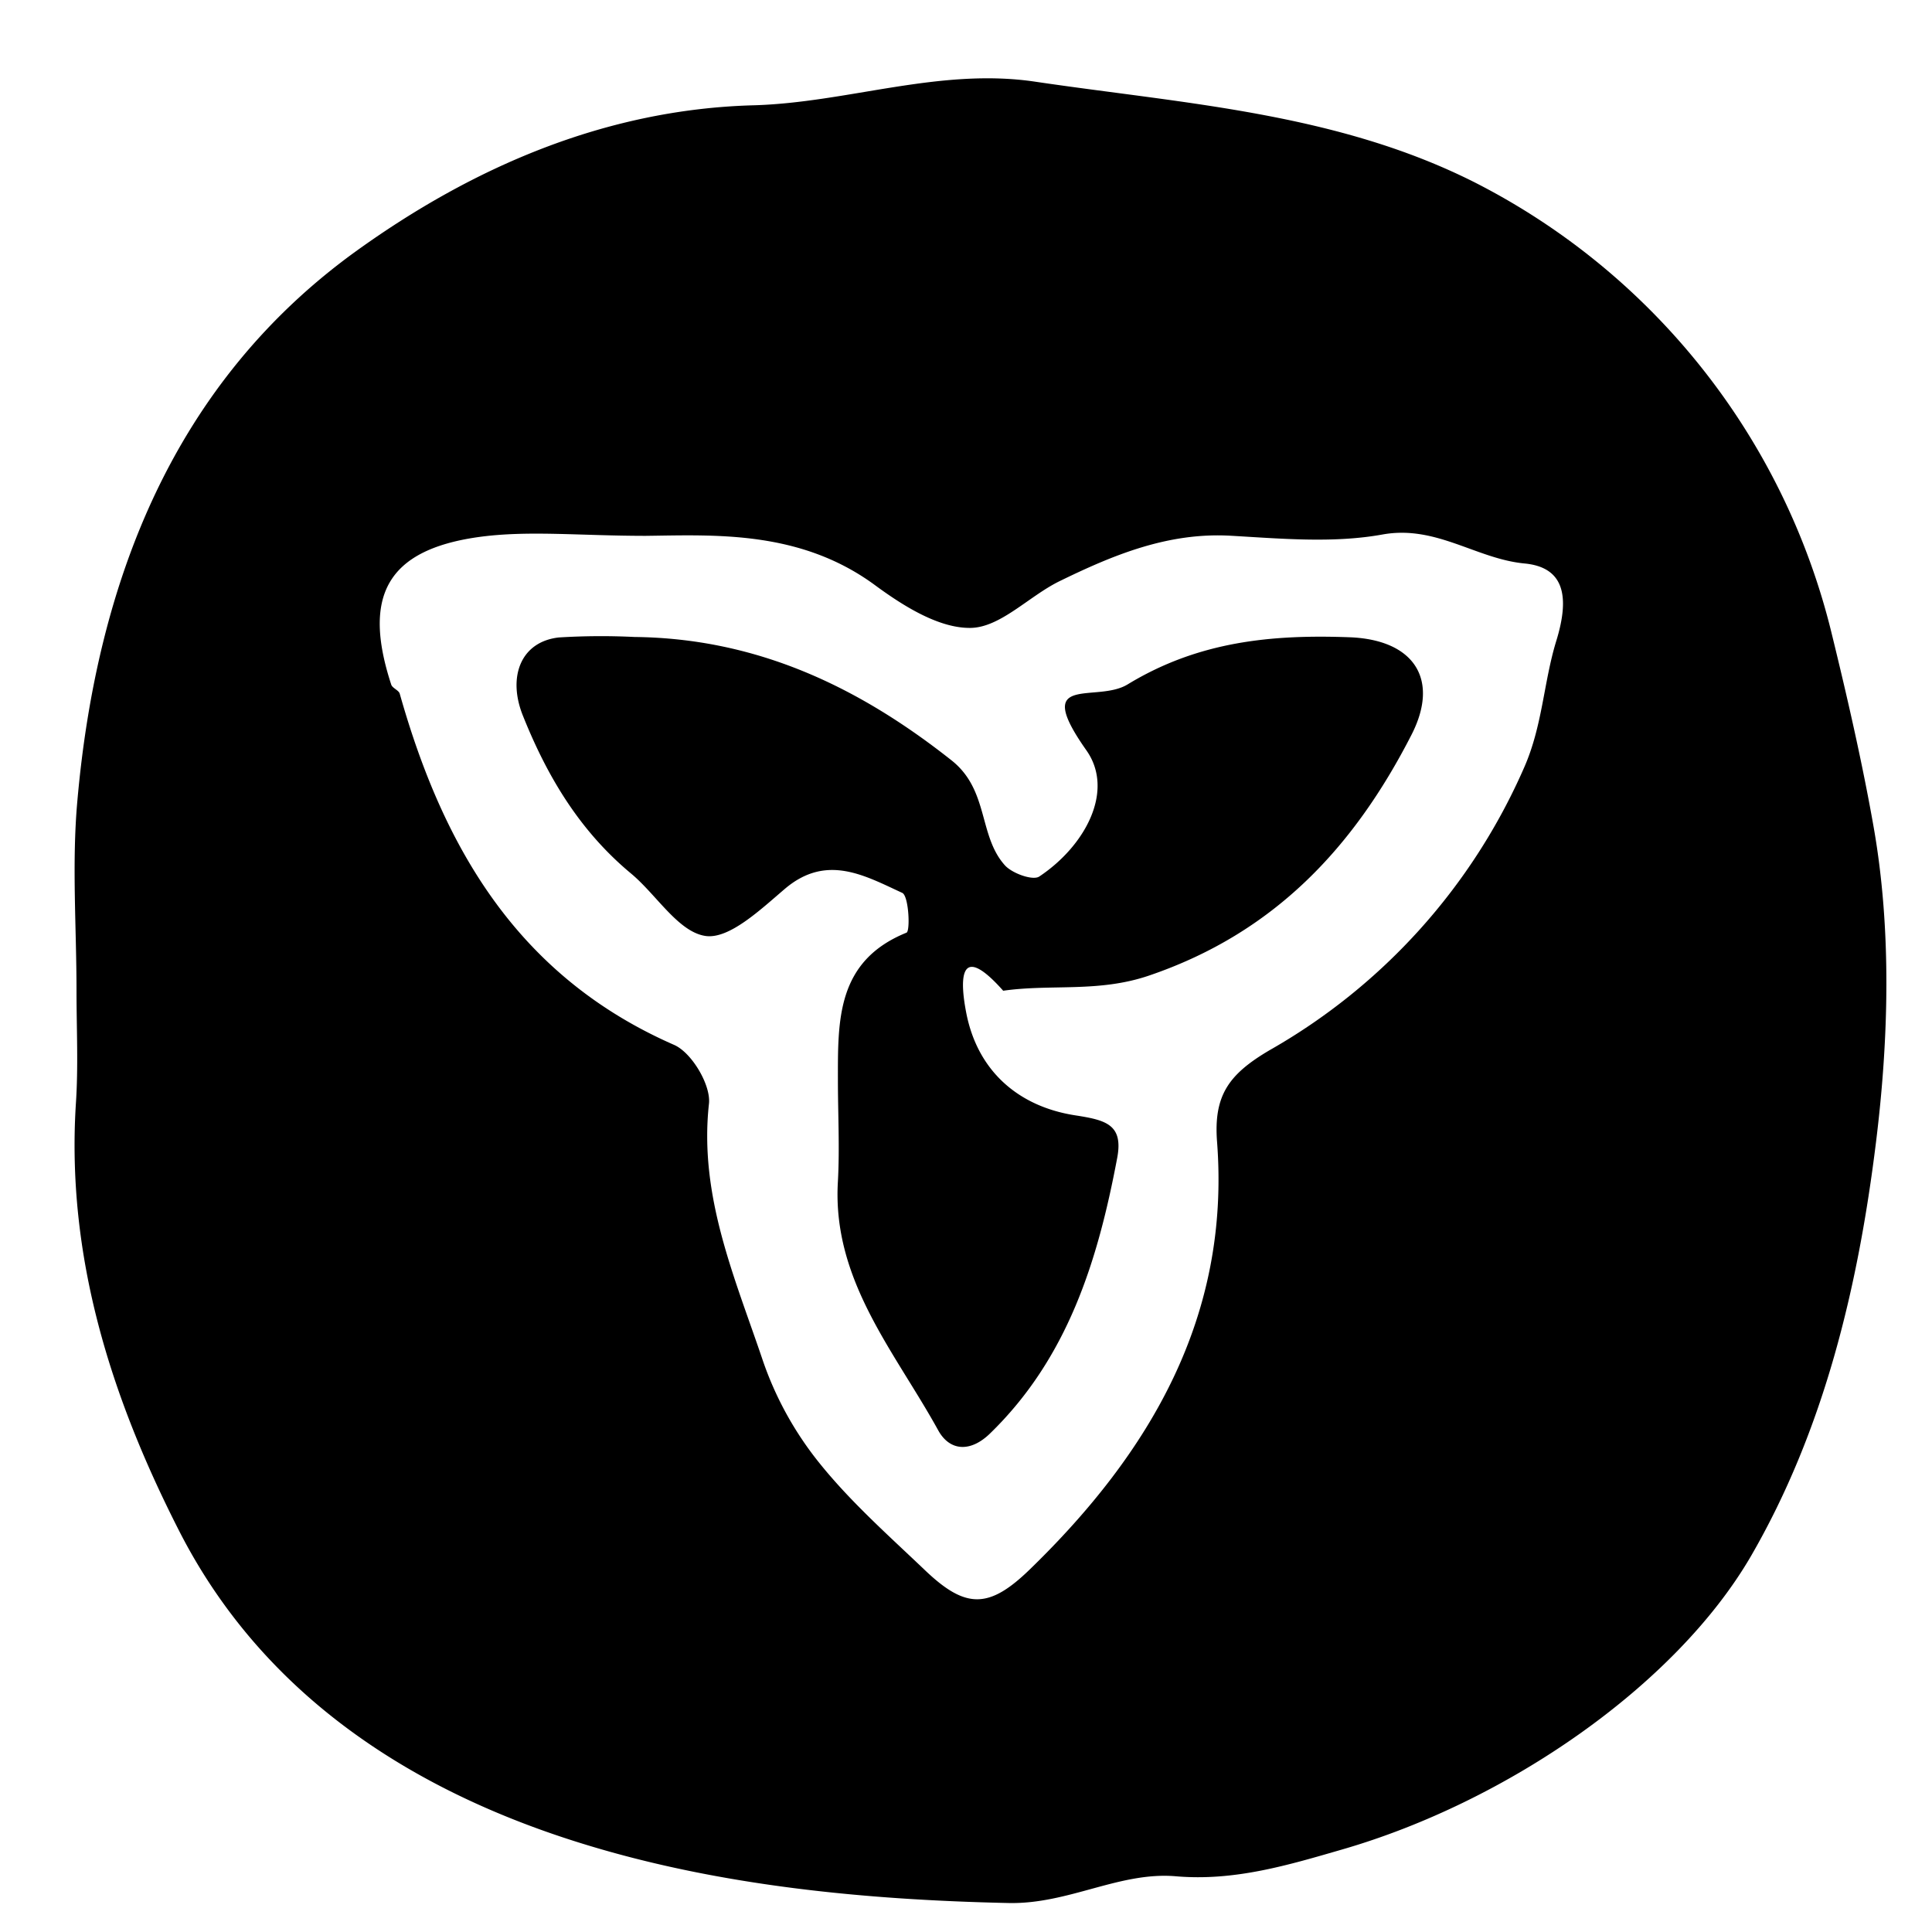 <svg id="Layer_1" data-name="Layer 1" xmlns="http://www.w3.org/2000/svg" viewBox="0 0 200 200"><g id="eBurnk.tif"><path d="M7.92,102.56C7.92,96,7.43,89.44,8,83c2-22.82,10-43.46,29-57.1,11.76-8.44,25.49-14.58,41-15,9.71-.27,19.23-3.91,29.12-2.45,15.46,2.29,31.24,3.21,45.56,10.44a71.32,71.32,0,0,1,36.9,46.55c1.64,6.68,3.23,13.63,4.39,20.24,1.85,10.58,1.56,21.84.23,32.58-1.84,14.91-5.35,29.76-13,42.93C173.38,174.53,156,186.51,139,191.44c-5.6,1.62-11.18,3.32-17.29,2.79-5.84-.49-11.09,2.9-17.3,2.77-14.85-.32-29.78-1.78-43.64-6-17.62-5.35-33.47-15.24-42.3-32.67-7-13.77-11.6-28.25-10.62-44C8.12,110.42,7.92,106.48,7.92,102.56ZM66.86,55.47c-6.87,0-12.21-.59-17.36.13-9.44,1.34-12,6.11-9,15.27.12.37.78.58.88.94,4.52,16,12.26,29.29,28.41,36.36,1.82.8,3.82,4.16,3.6,6.1-1.05,9.56,2.69,18,5.58,26.58a35,35,0,0,0,5.86,10.61c3.26,4.06,7.24,7.57,11,11.16,4.16,3.94,6.56,3.94,10.78-.16,12.48-12.11,20.76-26.19,19.38-44.25-.37-4.81,1.2-7,5.43-9.49a62.37,62.37,0,0,0,26.37-29.29c1.89-4.31,2-8.75,3.29-13,1.5-4.81.77-7.72-3.27-8.1-5-.48-9.15-4-14.69-3-5.08.92-10.48.43-15.71.13-6.51-.37-12.19,2-17.76,4.72-3.14,1.55-6.08,4.76-9.15,4.82-3.27.06-6.94-2.24-9.82-4.35C82.92,54.88,74.09,55.38,66.86,55.47Z"/><path d="M65.7,65.94c12.56.14,23.08,5.08,32.8,12.77,3.89,3.08,2.77,7.79,5.52,10.86.75.84,2.89,1.61,3.56,1.17,4.78-3.18,7.83-8.89,4.88-13.07-5.7-8.08,1-4.83,4.27-6.82,7.34-4.47,14.93-5.18,23-4.88,6.64.26,9.33,4.34,6.39,10.09-5.93,11.59-14.16,20.51-27.2,24.94-5.22,1.77-10.09.85-15.07,1.56-5-5.63-4.31-.22-3.83,2.26,1.16,6.05,5.41,9.73,11.29,10.64,3.16.49,5,.94,4.34,4.42-2,10.6-5.1,20.7-13.19,28.54-2,1.93-4.14,1.82-5.34-.36-4.49-8.15-11-15.55-10.38-25.77.19-3.48,0-7,0-10.46,0-6.18-.16-12.34,7.1-15.28.4-.16.24-3.81-.44-4.12-3.89-1.79-7.85-4.09-12.17-.4-2.47,2.1-5.74,5.22-8.2,4.86-2.82-.42-5.07-4.27-7.7-6.46C60,86,56.66,80.4,54.14,74.11c-1.62-4-.26-7.67,3.7-8.12A71,71,0,0,1,65.7,65.94Z"/></g></svg>